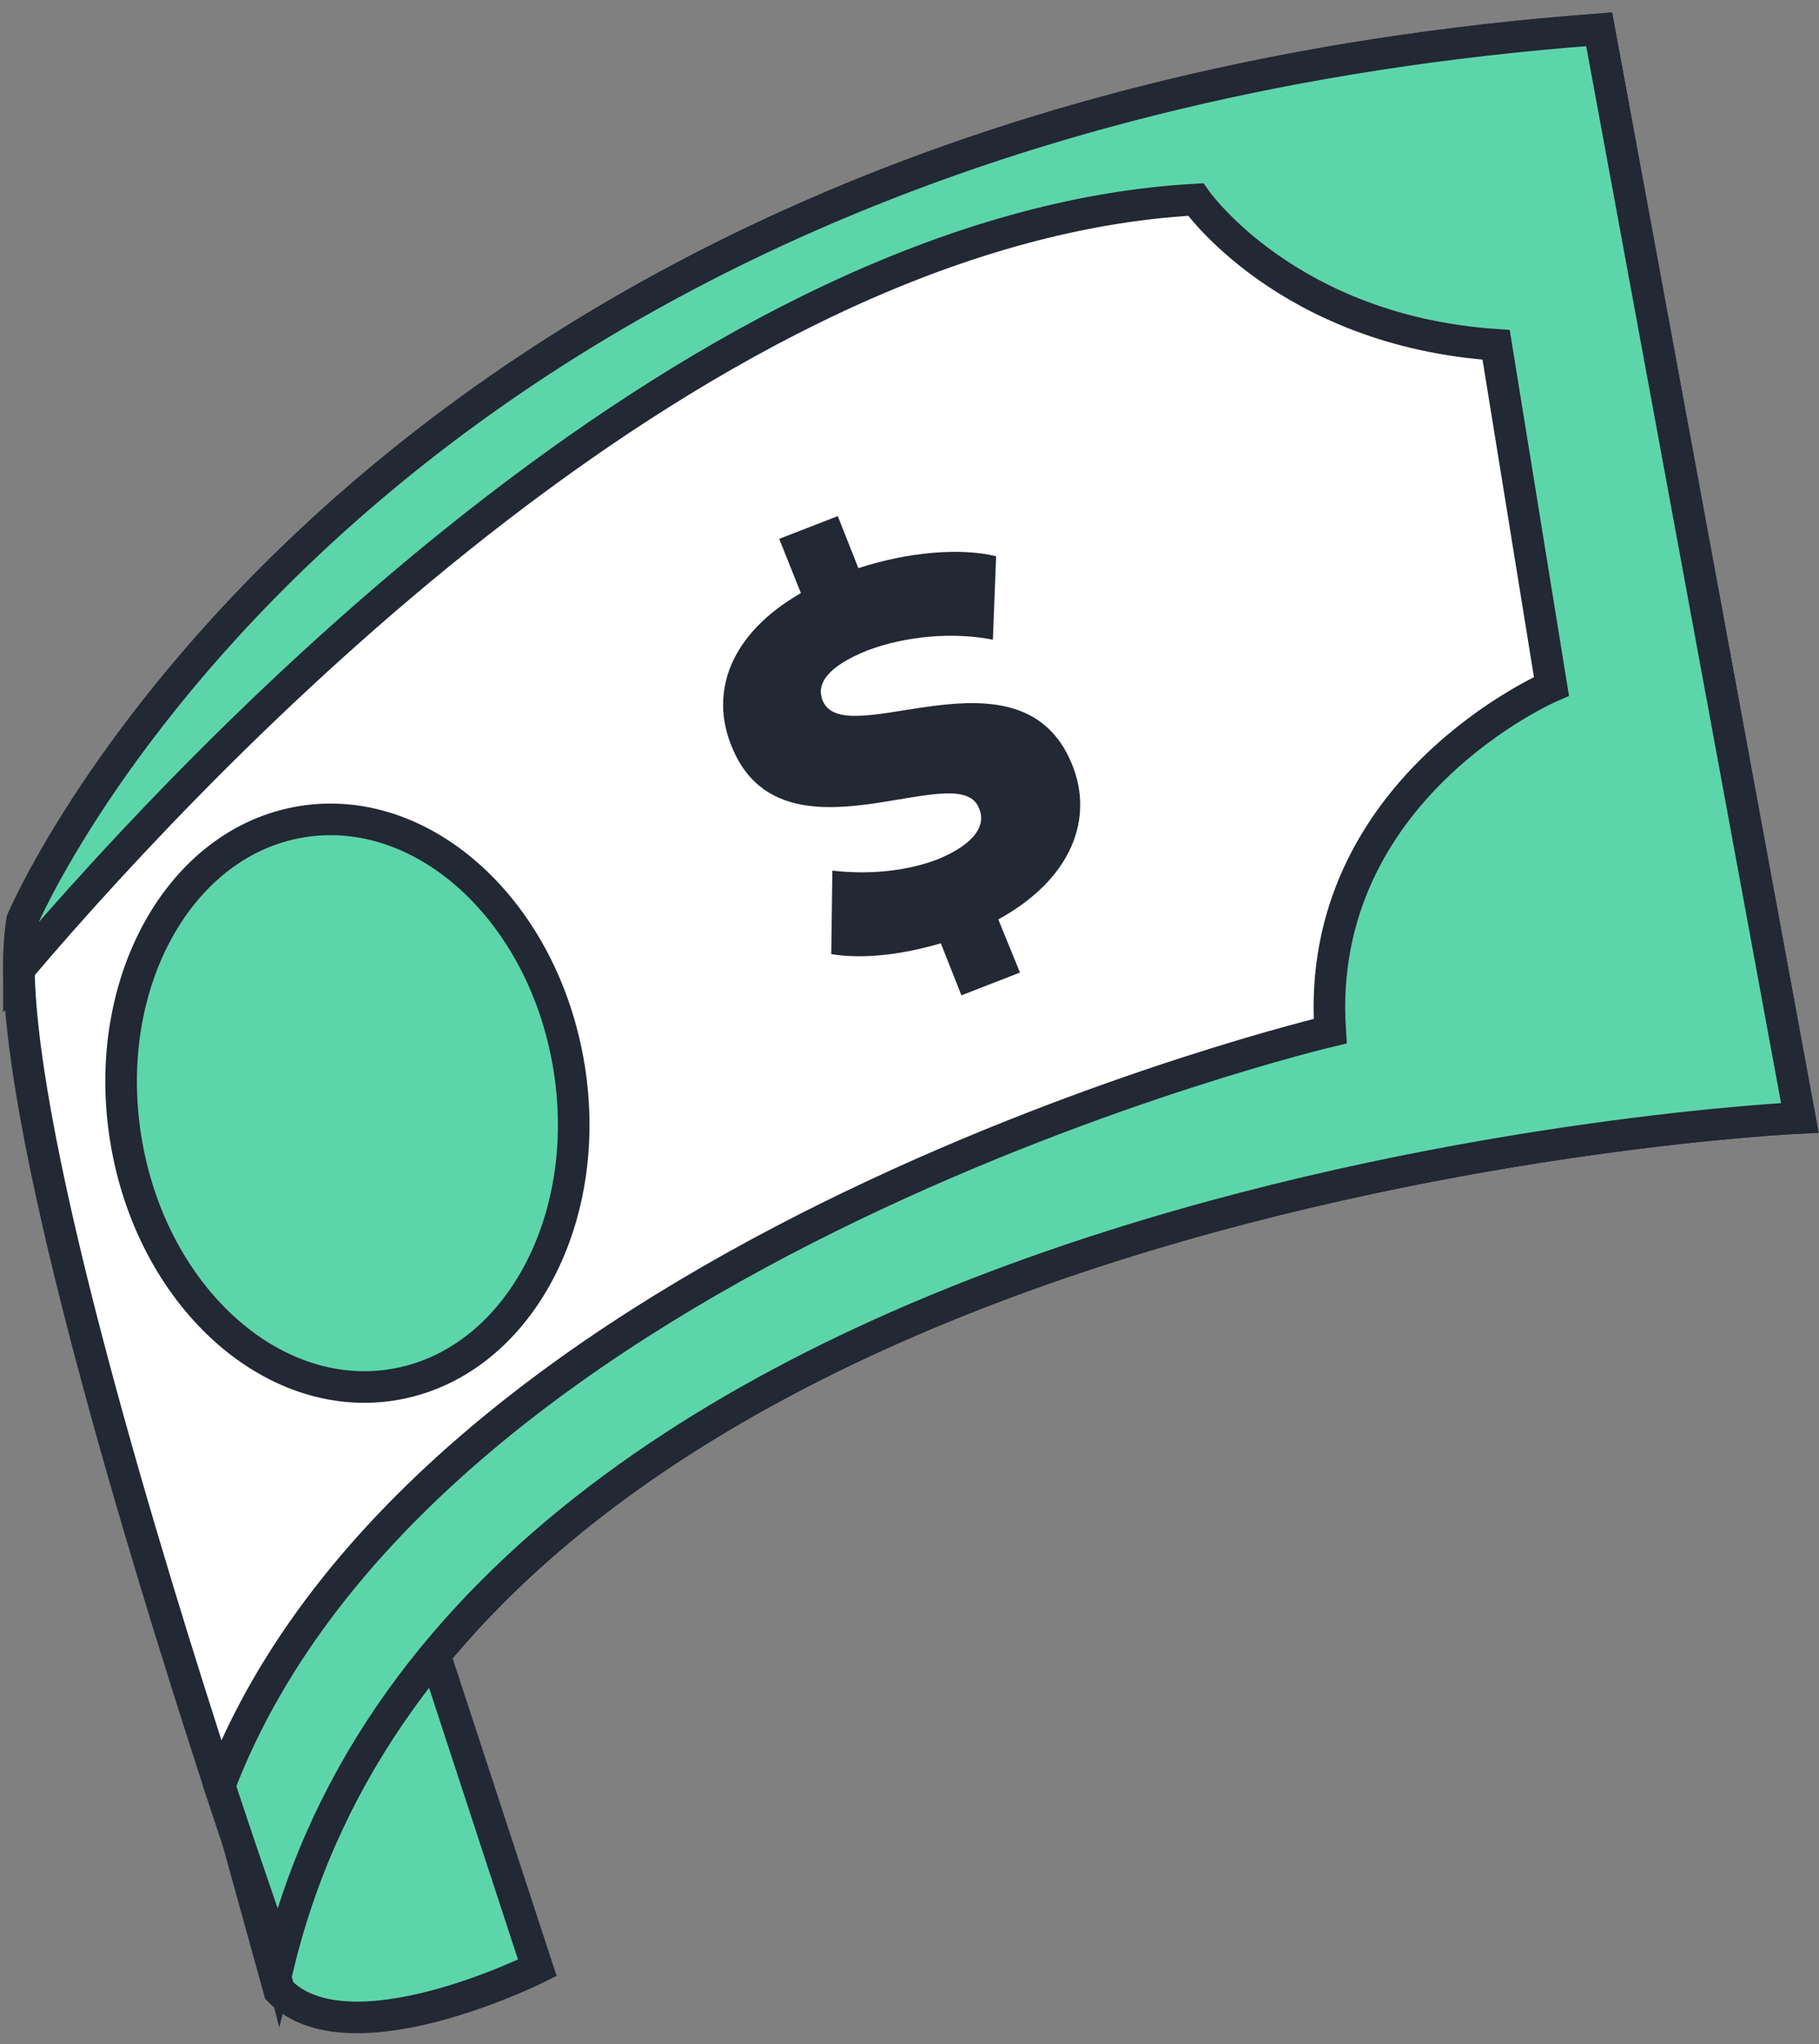 <svg width="138" height="155" viewBox="0 0 138 155" fill="none" xmlns="http://www.w3.org/2000/svg">
<rect x="0" y="0" width="138" height="155" fill="#808080" stroke="none"/>
<path d="M14.025 67.585L40.767 149.227C40.767 149.227 26.45 156.379 21.184 150.953L2.752 84.357L14.025 67.585Z" fill="#5DD5AB"/>
<path d="M14.025 67.585L40.767 149.227C40.767 149.227 26.45 156.379 21.184 150.953L2.752 84.357L14.025 67.585Z" stroke="#222834" stroke-width="2.397" stroke-miterlimit="10"/>
<path d="M21.182 148.734C21.1 148.405 19.207 143.143 16.657 135.415C10.897 117.738 1.599 87.236 1.434 73.505C1.434 72.108 1.516 70.874 1.681 69.805C1.681 69.805 27.189 9.211 121.322 2.223L136.545 84.769C136.545 84.769 35.829 89.373 21.182 148.734Z" fill="white" stroke="#222834" stroke-width="2.397" stroke-miterlimit="10"/>
<path d="M21.182 148.734C21.1 148.405 19.207 143.143 16.657 135.415C32.373 94.388 100.916 78.192 100.916 78.192C99.682 59.775 117.702 52.046 117.702 52.046L113.505 26.148C97.624 25.079 90.713 15.131 90.713 15.131C53.602 17.186 16.41 55.911 1.434 73.505C1.434 72.108 1.516 70.874 1.681 69.805C1.681 69.805 27.189 9.211 121.322 2.223L136.545 84.769C136.545 84.769 35.829 89.373 21.182 148.734Z" fill="#5DD5AB" stroke="#222834" stroke-width="2.397" stroke-miterlimit="10"/>
<path d="M9.54 86.366C11.441 98.156 20.512 106.502 29.799 105.007C39.087 103.511 45.074 92.741 43.173 80.95C41.271 69.16 32.201 60.814 22.913 62.309C13.626 63.805 7.638 74.575 9.54 86.366Z" fill="#5DD5AB" stroke="#222834" stroke-width="2.397" stroke-miterlimit="10"/>
<path d="M60.761 44.975L59.115 40.864L63.559 39.138L65.122 43.084C68.907 41.851 72.857 41.522 75.572 42.18L75.325 48.511C72.445 47.935 68.825 48.182 65.78 49.333C62.736 50.566 61.913 51.882 62.407 53.115C64.052 57.226 77.465 48.428 81.332 57.966C82.978 61.994 81.414 66.599 75.737 69.723L77.382 73.751L72.939 75.478L71.376 71.531C68.578 72.354 65.616 72.765 63.065 72.354L63.147 66.023C66.109 66.352 68.825 66.023 71.046 65.201C74.091 63.968 74.832 62.488 74.255 61.254C72.692 57.308 59.28 66.105 55.495 56.568C53.849 52.539 55.33 48.1 60.761 44.975Z" fill="#222834"/>
</svg>
